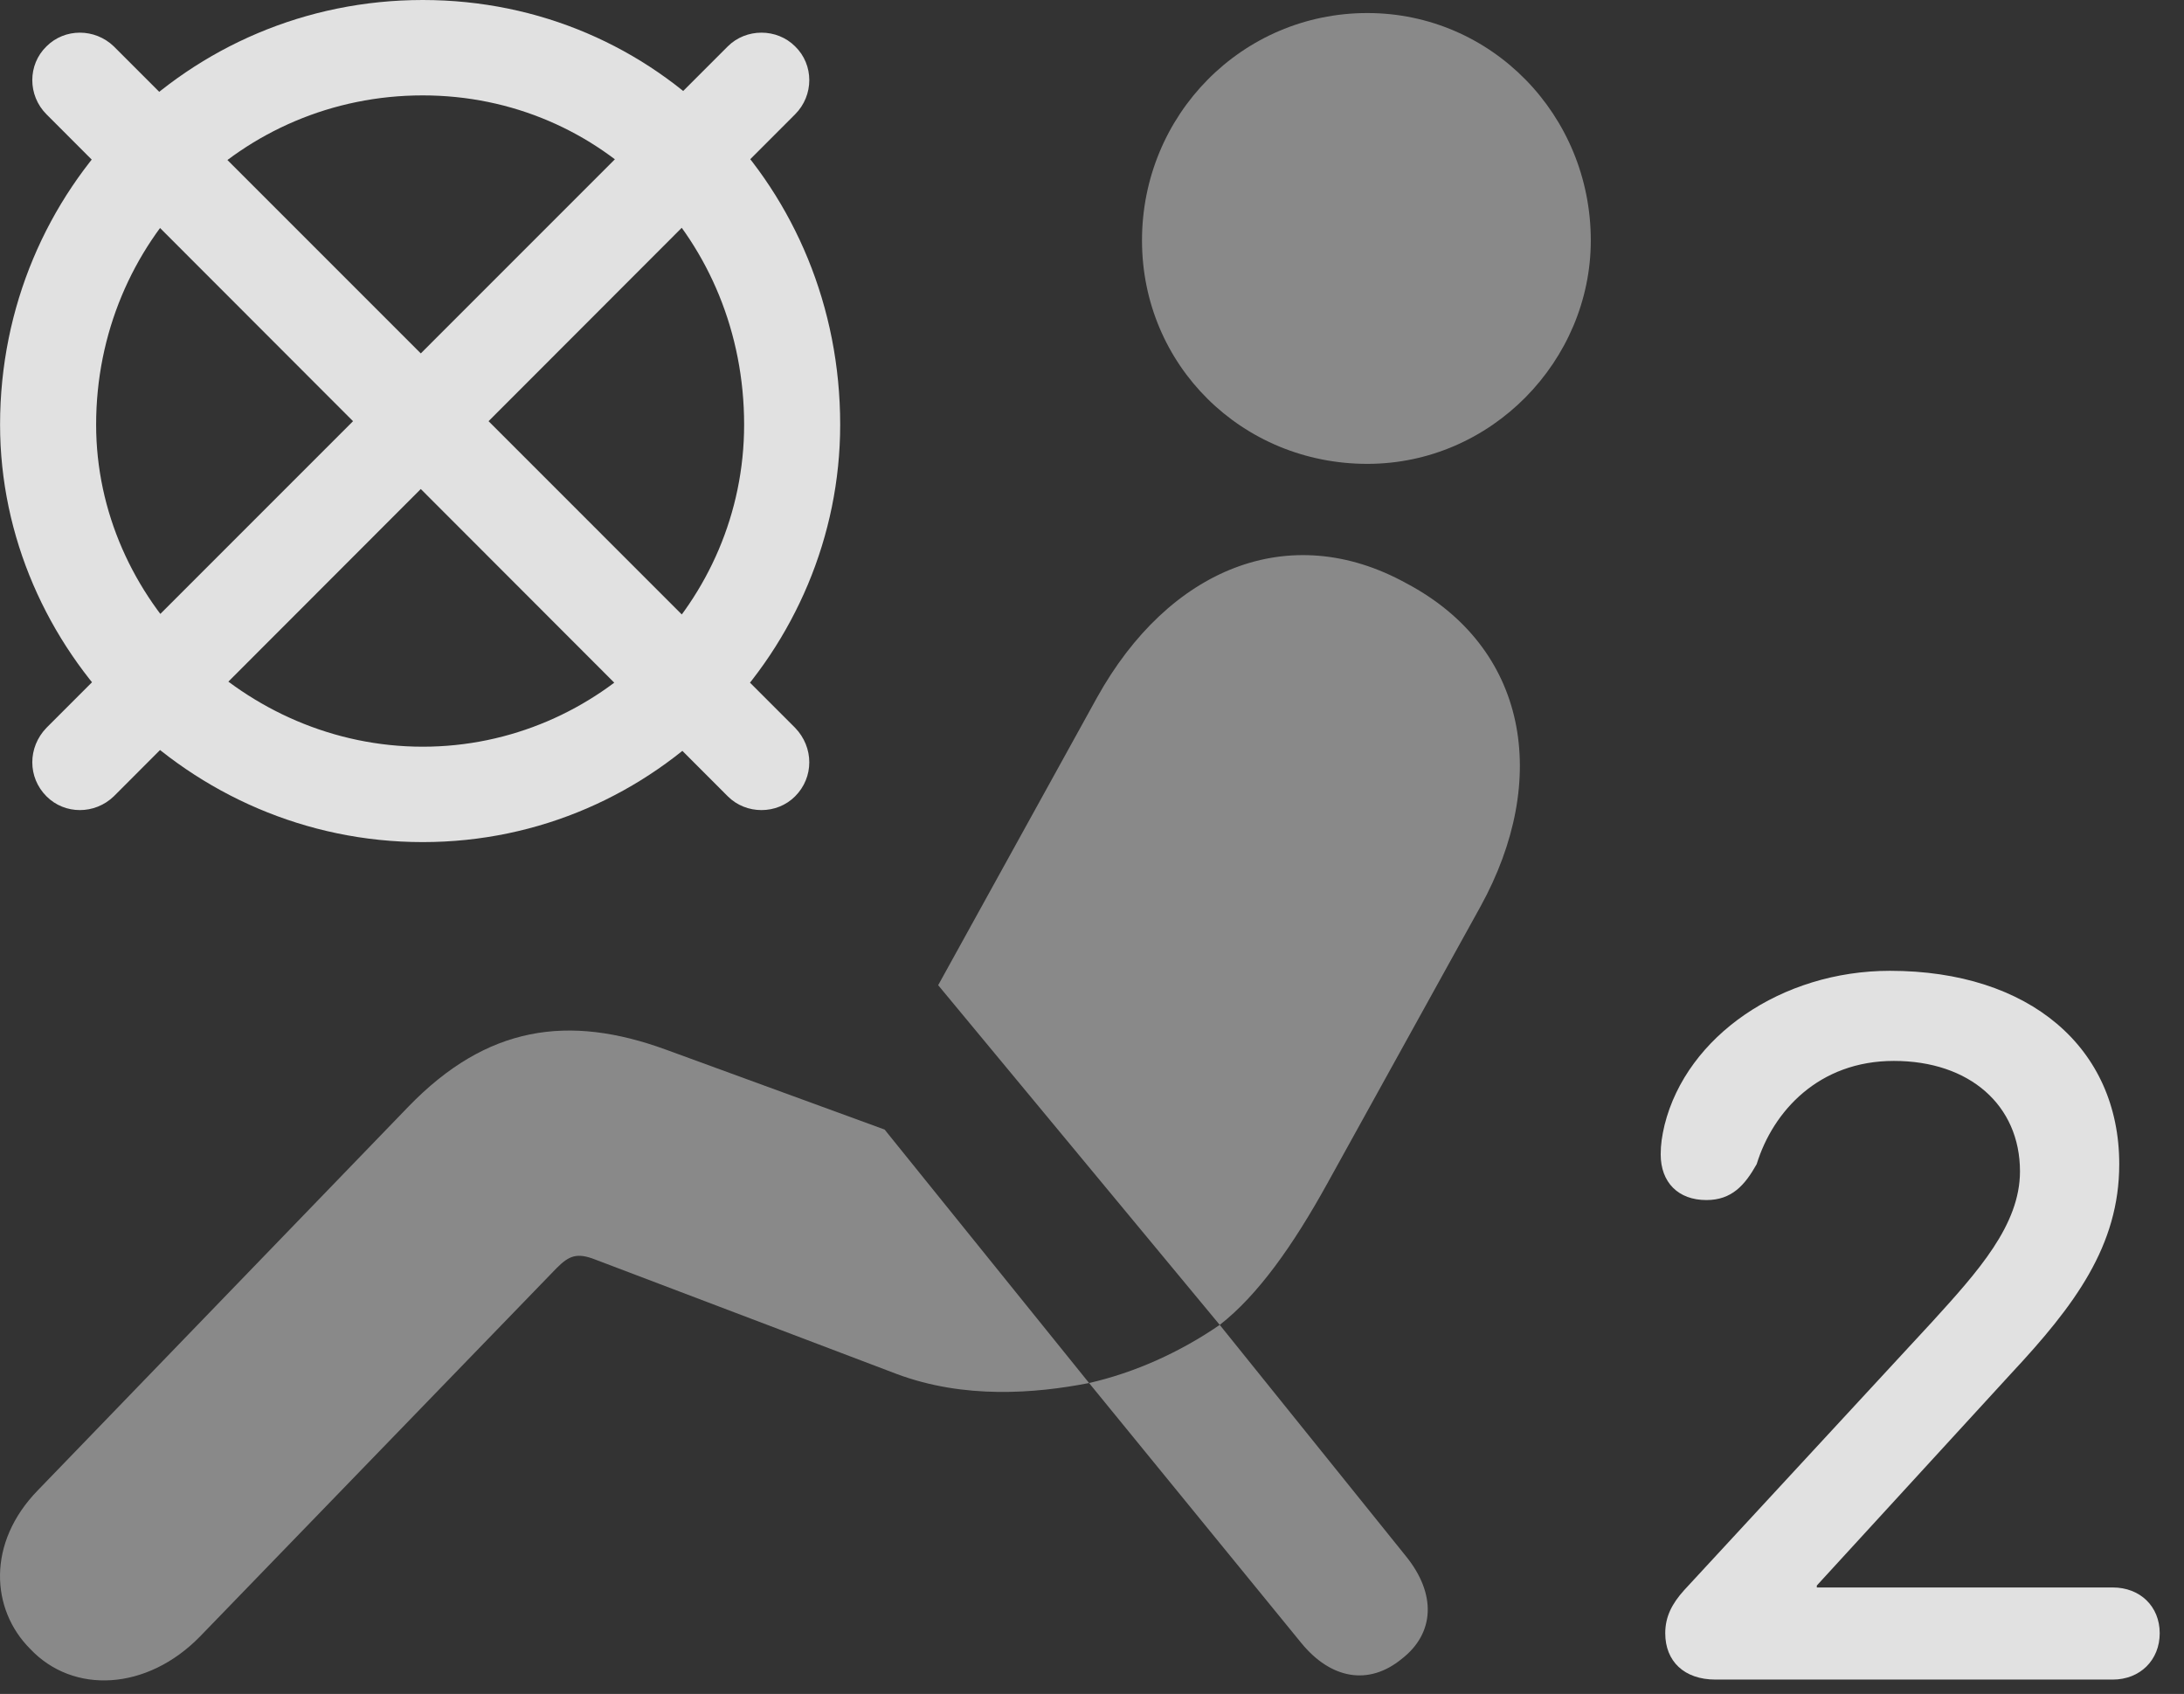 <?xml version="1.0" encoding="UTF-8"?>
<!--Generator: Apple Native CoreSVG 341-->
<!DOCTYPE svg
PUBLIC "-//W3C//DTD SVG 1.1//EN"
       "http://www.w3.org/Graphics/SVG/1.1/DTD/svg11.dtd">
<svg version="1.1" xmlns="http://www.w3.org/2000/svg" xmlns:xlink="http://www.w3.org/1999/xlink" viewBox="0 0 32.649 25.322">
 <rect x="0" y="0" width="32.649" height="25.322" fill="#333333" stroke="none"/>
 <g>
  <rect height="25.322" opacity="0" width="32.649" x="0" y="0"/>
  <path d="M20.441 6.934C22.296 6.934 23.781 5.391 23.781 3.594C23.781 1.719 22.296 0.195 20.441 0.195C18.566 0.195 17.072 1.719 17.072 3.594C17.072 5.459 18.566 6.934 20.441 6.934ZM18.234 19.805C18.8 19.365 19.328 18.623 19.845 17.686L22.13 13.555C23.185 11.641 22.833 9.678 21.027 8.721C19.279 7.754 17.472 8.496 16.398 10.43L14.025 14.727ZM0.451 24.648C1.095 25.332 2.199 25.273 2.99 24.463L8.322 18.955C8.507 18.77 8.624 18.721 8.898 18.828L13.4 20.537C14.415 20.918 15.48 20.83 16.281 20.674L13.224 16.885L9.962 15.693C8.497 15.156 7.277 15.332 6.105 16.543L0.568 22.275C-0.204 23.066-0.135 24.062 0.451 24.648ZM20.958 24.795C21.447 24.414 21.476 23.828 21.017 23.262L18.234 19.805C17.638 20.215 16.964 20.518 16.281 20.674L19.454 24.561C19.894 25.098 20.46 25.205 20.958 24.795Z" fill="white" fill-opacity="0.425"/>
  <path d="M25.646 25.107L31.583 25.107C31.994 25.107 32.286 24.814 32.286 24.414C32.286 24.014 31.994 23.73 31.583 23.73L27.16 23.73L27.16 23.701L30.06 20.537C31.017 19.512 31.681 18.623 31.681 17.402C31.681 15.664 30.343 14.512 28.253 14.512C26.632 14.512 25.216 15.488 24.884 16.816C24.845 16.982 24.826 17.109 24.826 17.256C24.826 17.676 25.089 17.939 25.509 17.939C25.89 17.939 26.085 17.715 26.261 17.402C26.505 16.611 27.189 15.859 28.312 15.859C29.445 15.859 30.197 16.523 30.197 17.51C30.197 18.311 29.572 19.004 28.878 19.766L25.177 23.77C24.992 23.975 24.894 24.17 24.894 24.414C24.894 24.834 25.177 25.107 25.646 25.107Z" fill="white" fill-opacity="0.85"/>
  <path d="M6.32 12.588C9.826 12.588 12.56 9.697 12.56 6.348C12.56 2.822 9.826 0 6.32 0C2.814 0 0.001 2.822 0.001 6.348C0.001 9.697 2.814 12.588 6.32 12.588ZM6.32 11.162C3.663 11.162 1.437 8.955 1.437 6.348C1.437 3.613 3.605 1.426 6.32 1.426C9.005 1.426 11.124 3.594 11.124 6.348C11.124 8.994 8.956 11.162 6.32 11.162ZM1.701 0.693C1.417 0.42 0.968 0.42 0.695 0.693C0.412 0.967 0.412 1.426 0.695 1.709L10.88 11.904C11.154 12.178 11.613 12.178 11.886 11.904C12.169 11.621 12.169 11.172 11.886 10.879ZM0.695 10.879C0.412 11.172 0.412 11.621 0.695 11.904C0.968 12.178 1.417 12.178 1.701 11.904L11.886 1.709C12.169 1.426 12.169 0.967 11.886 0.693C11.613 0.42 11.154 0.42 10.88 0.693Z" fill="white" fill-opacity="0.85"/>
 </g>
</svg>
